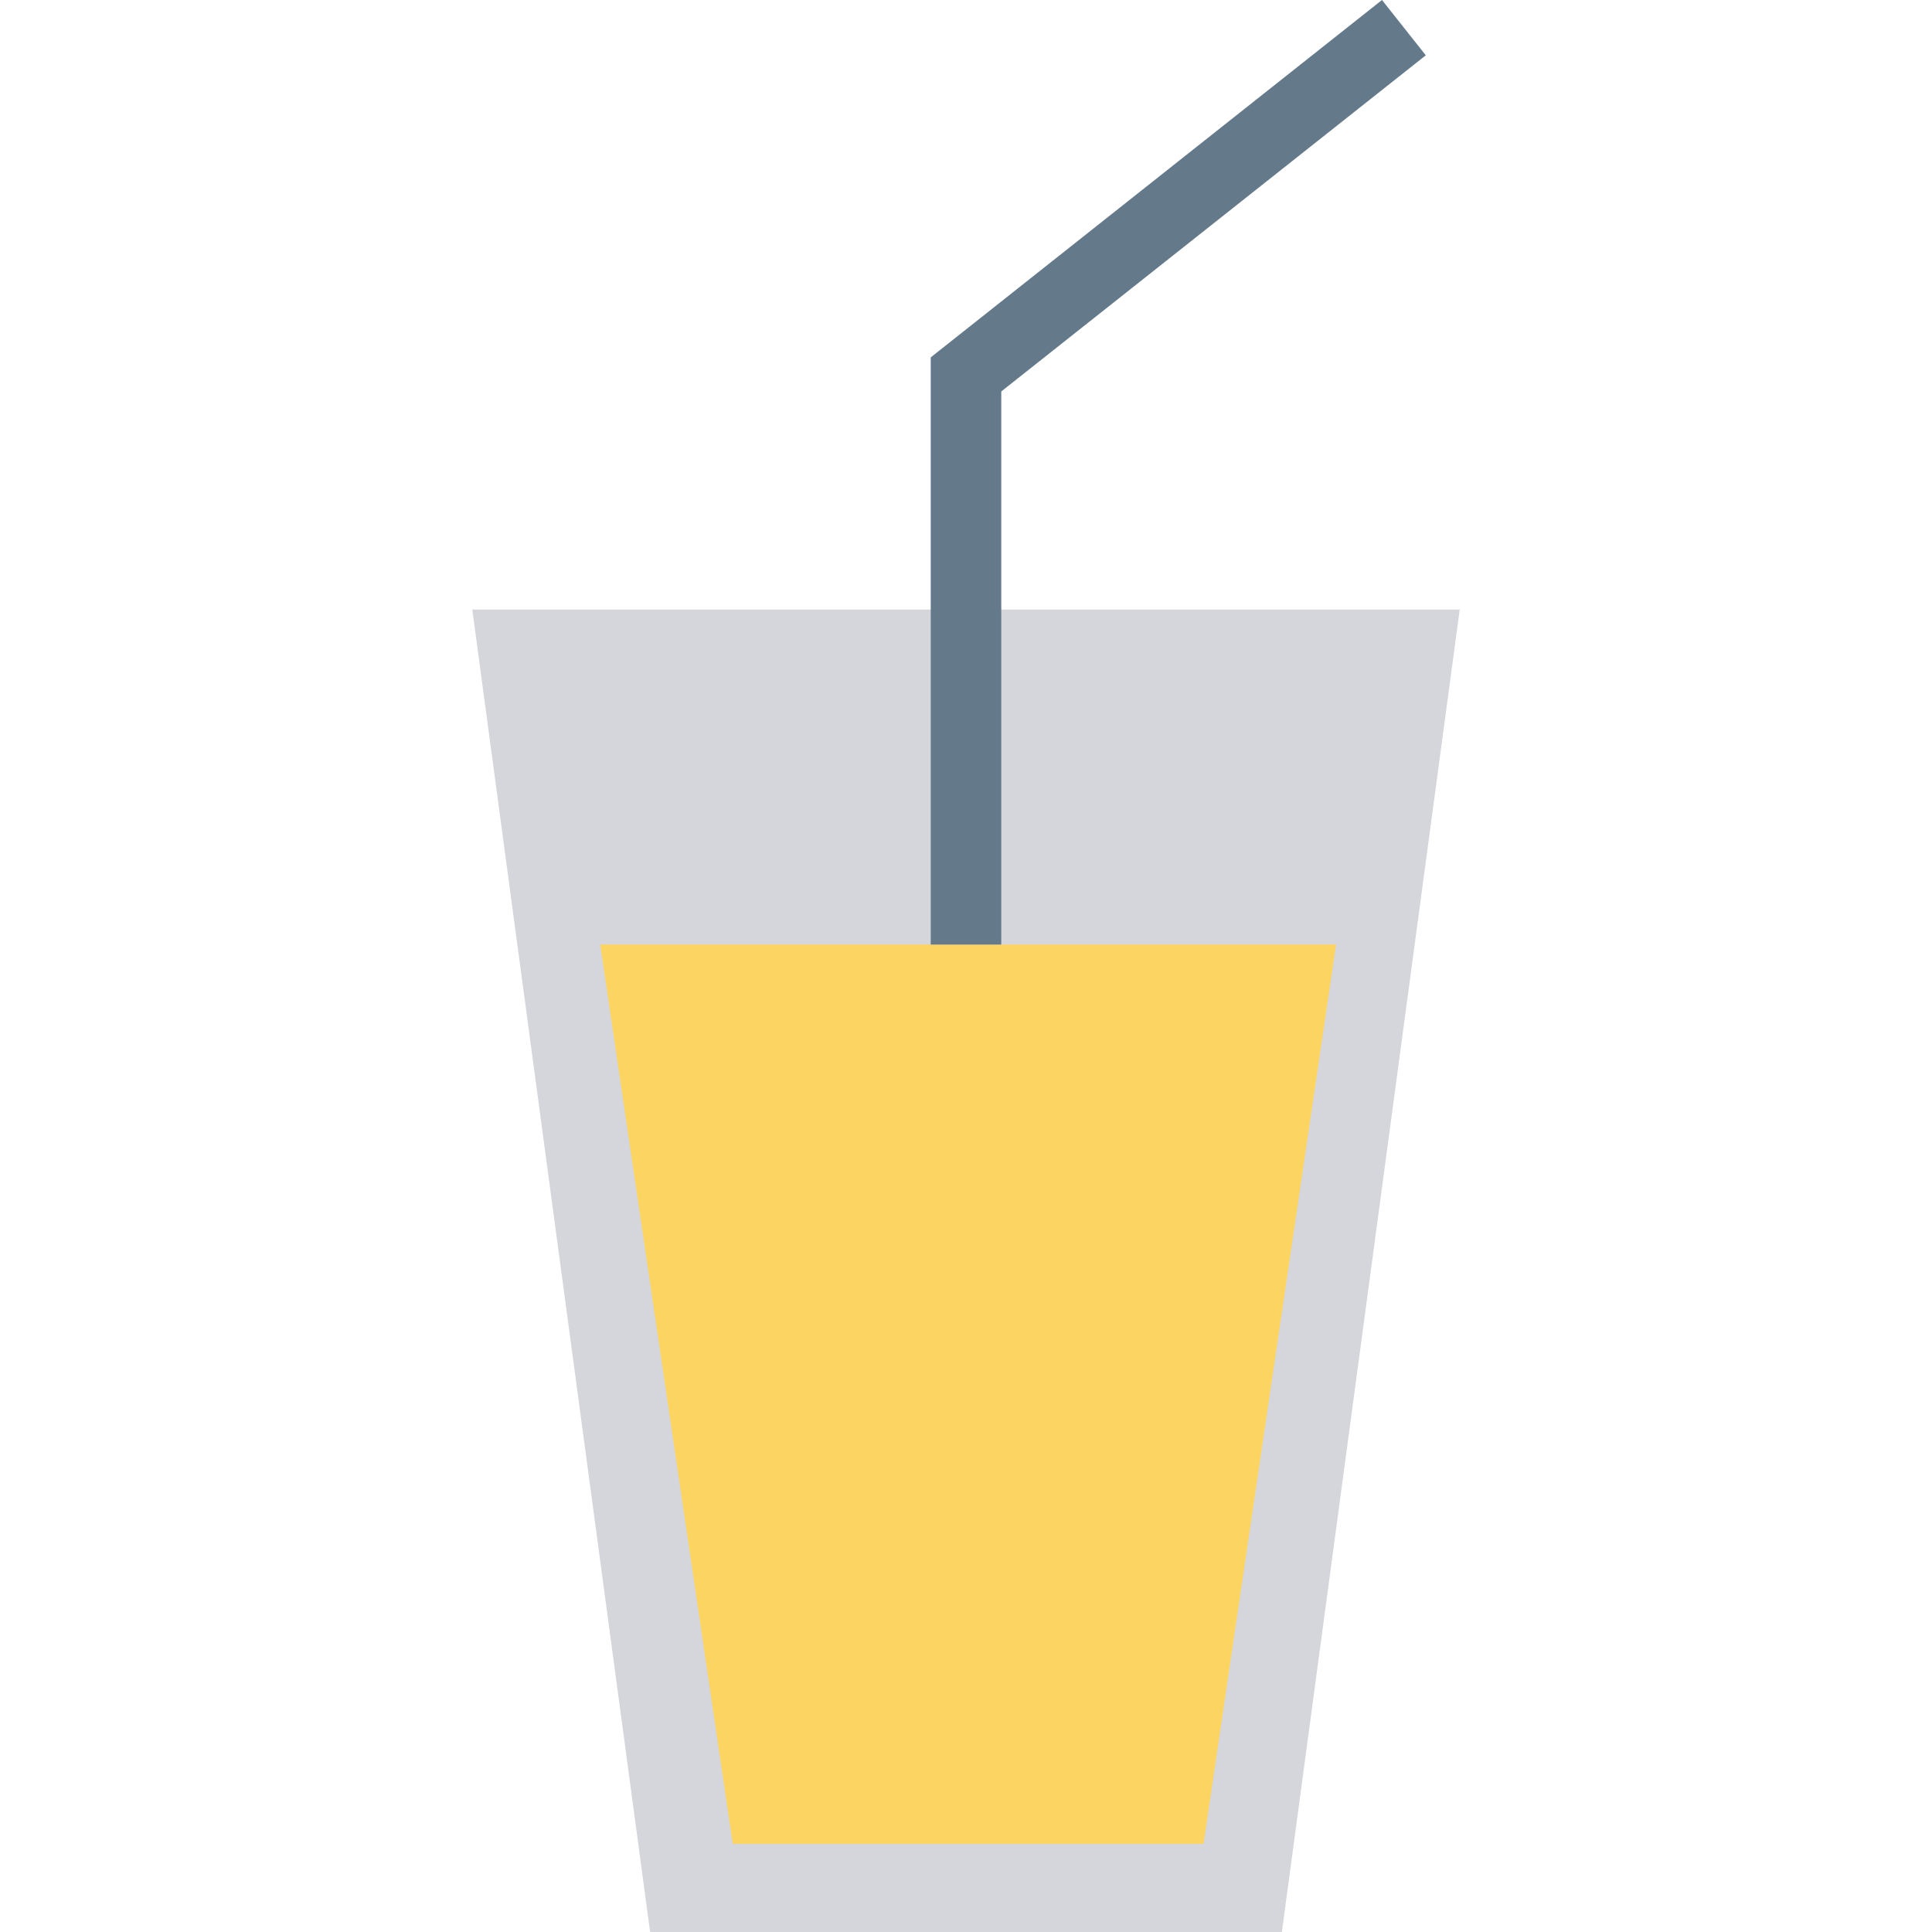<?xml version="1.0" encoding="iso-8859-1"?>
<!-- Generator: Adobe Illustrator 19.0.0, SVG Export Plug-In . SVG Version: 6.00 Build 0)  -->
<svg version="1.1" id="Capa_1" xmlns="http://www.w3.org/2000/svg" xmlns:xlink="http://www.w3.org/1999/xlink" x="0px" y="0px"
	 viewBox="0 0 468.293 468.293" style="enable-background:new 0 0 468.293 468.293;" xml:space="preserve">
<polygon style="fill:#D5D6DB;" points="310.715,468.293 157.577,468.293 114.475,147.744 353.818,147.744 "/>
<polygon style="fill:#FCD462;" points="291.727,446.923 177.606,446.923 145.485,228.95 323.848,228.95 "/>
<polygon style="fill:#64798A;" points="242.694,228.95 225.598,228.95 225.598,86.623 334.977,0 345.595,13.406 242.694,94.887 "/>
<g>
</g>
<g>
</g>
<g>
</g>
<g>
</g>
<g>
</g>
<g>
</g>
<g>
</g>
<g>
</g>
<g>
</g>
<g>
</g>
<g>
</g>
<g>
</g>
<g>
</g>
<g>
</g>
<g>
</g>
</svg>
